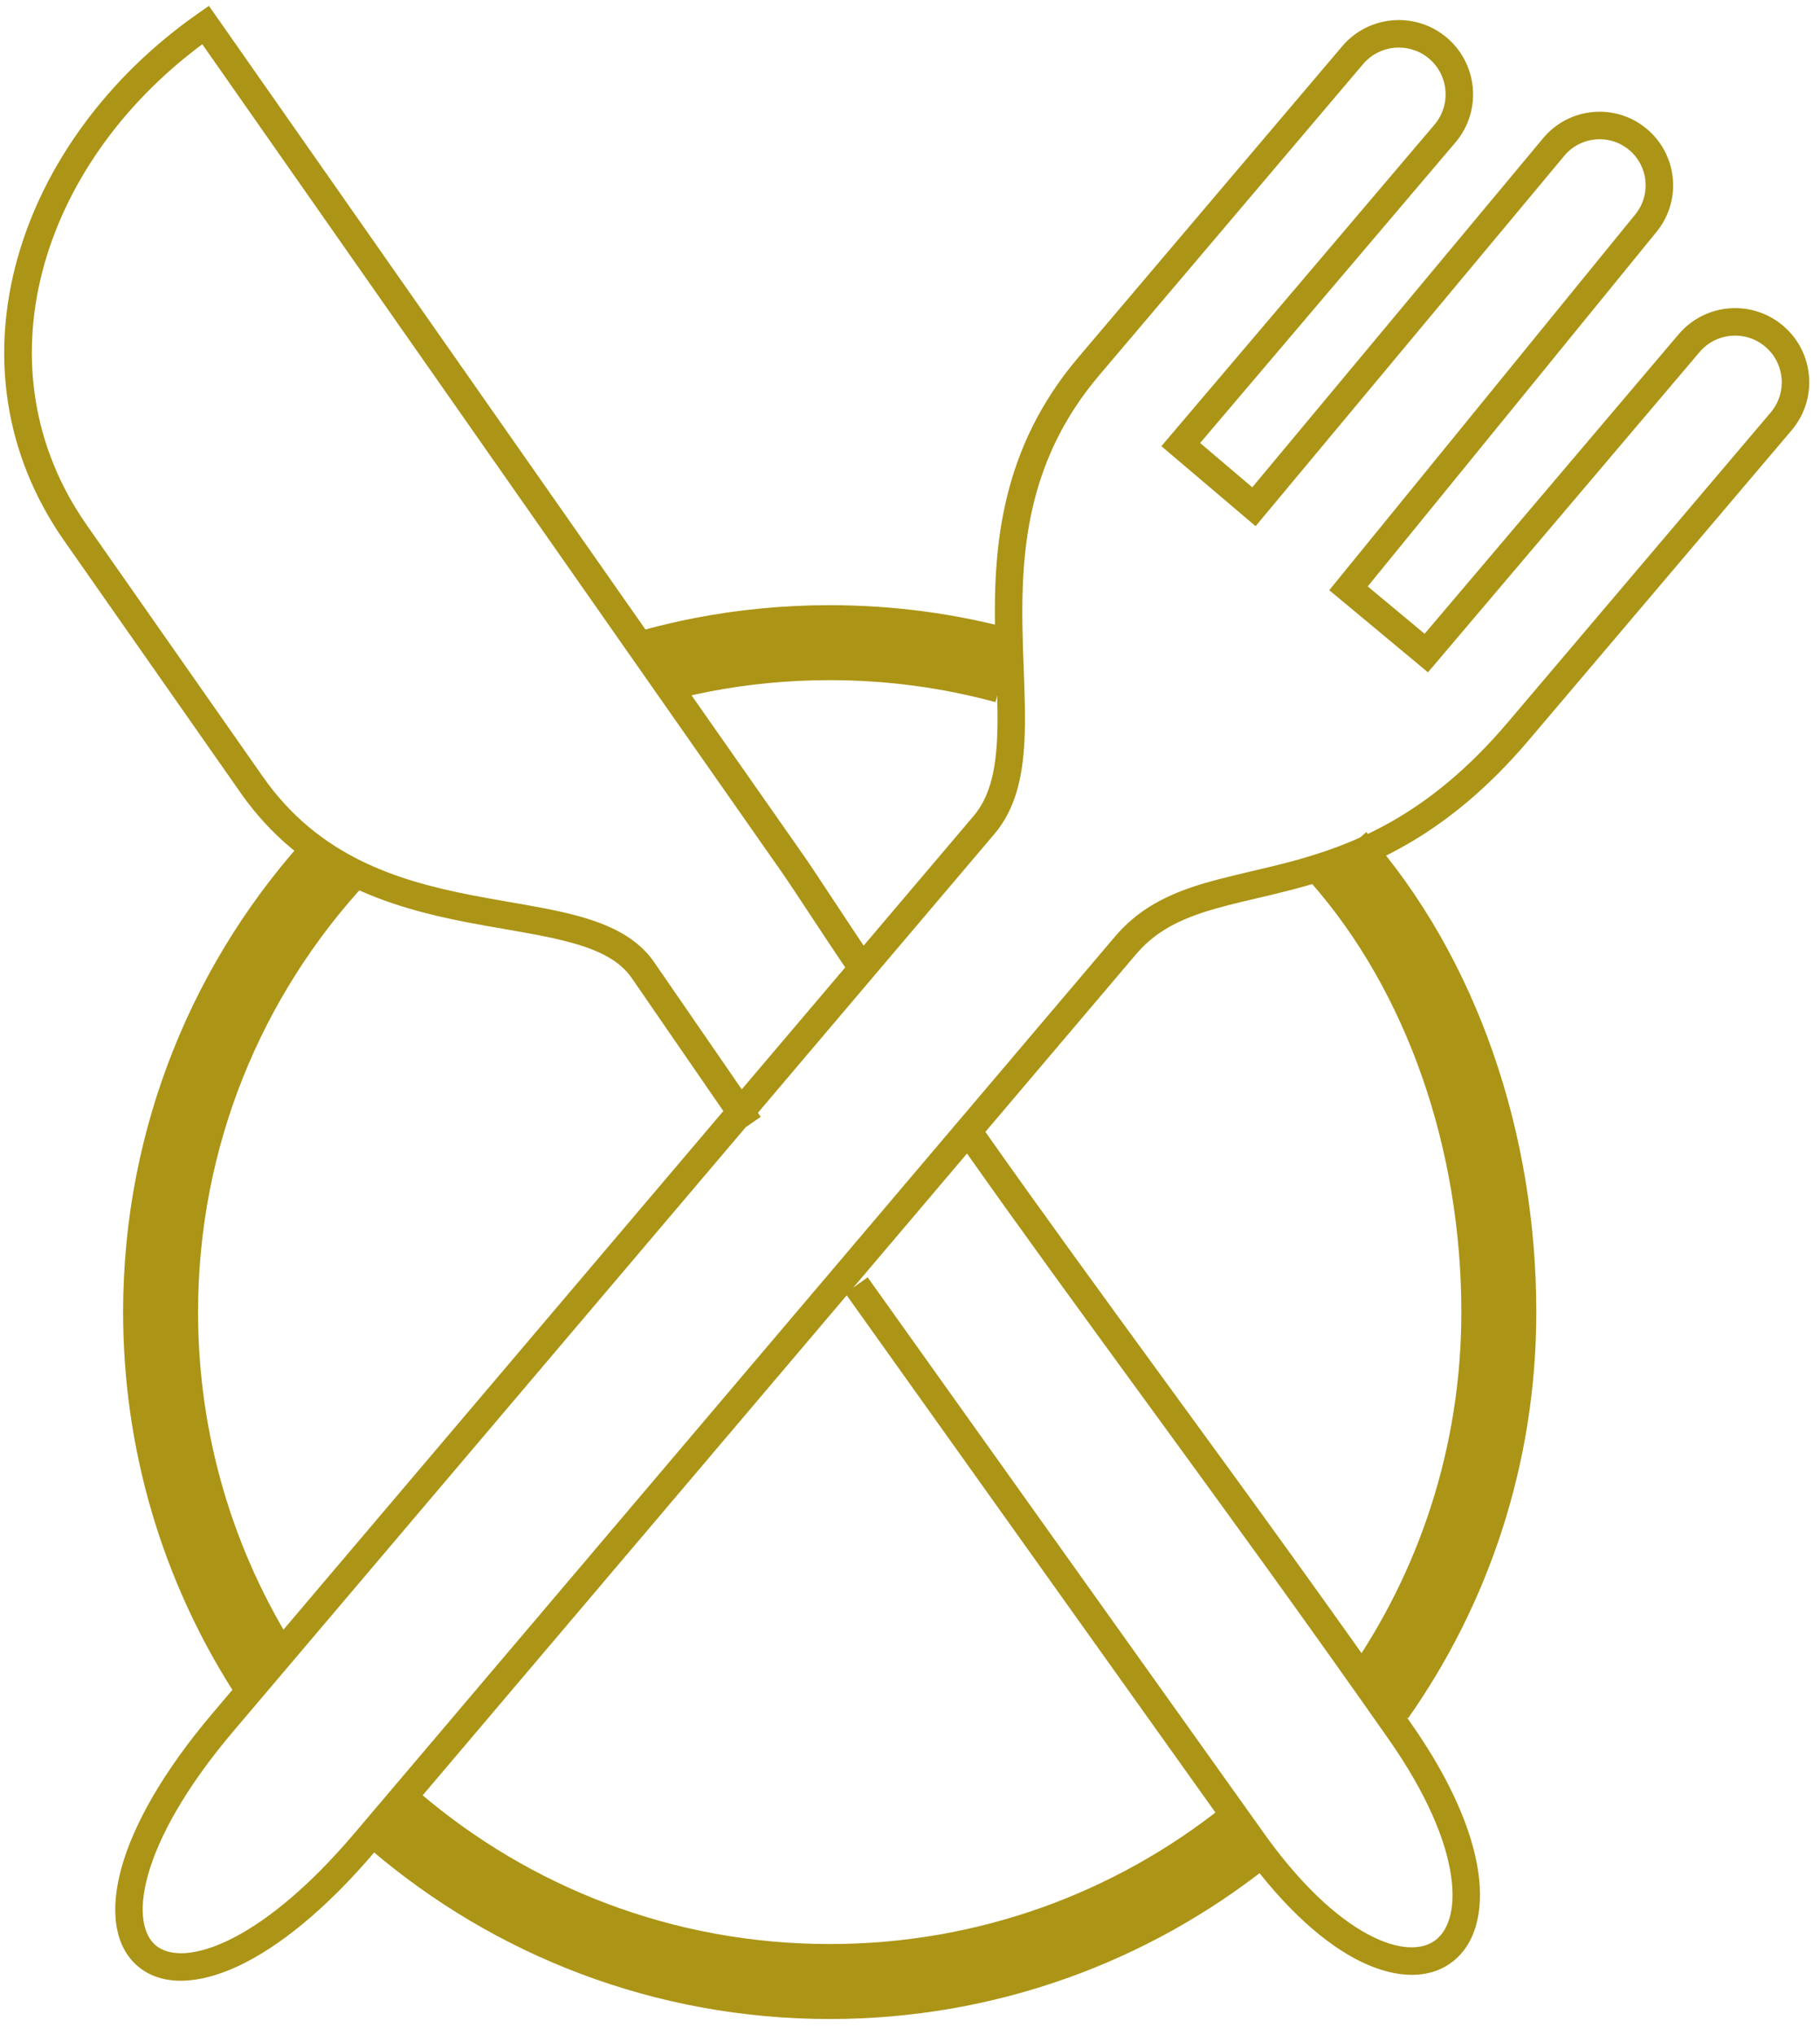 <svg width="34" height="38" viewBox="0 0 34 38" fill="none" xmlns="http://www.w3.org/2000/svg">
<path fill-rule="evenodd" clip-rule="evenodd" d="M3.693 0.256C0.339 2.604 -1.101 6.813 1.201 10.1L1.207 10.109L1.214 10.118L1.22 10.127L1.227 10.137L1.233 10.146L1.24 10.155L1.246 10.165L1.253 10.174L1.259 10.183L1.266 10.193L1.273 10.202L1.279 10.212L1.286 10.221L1.292 10.231L1.299 10.24L1.306 10.25L1.312 10.259L1.319 10.269L1.326 10.278L1.333 10.288L1.339 10.298L1.346 10.307L1.353 10.317L1.36 10.327L1.367 10.336L1.373 10.346L1.38 10.356L1.387 10.366L1.394 10.376L1.401 10.385L1.408 10.395L1.415 10.405L1.422 10.415L1.429 10.425L1.435 10.435L1.442 10.445L1.449 10.455L1.456 10.465L1.463 10.475L1.47 10.485L1.477 10.495L1.484 10.505L1.492 10.515L1.499 10.525L1.506 10.535L1.513 10.545L1.52 10.555L1.527 10.566L1.534 10.576L1.541 10.586L1.548 10.596L1.556 10.606L1.563 10.617L1.57 10.627L1.577 10.637L1.584 10.648L1.592 10.658L1.599 10.668L1.606 10.678L1.613 10.689L1.621 10.699L1.628 10.71L1.635 10.72L1.642 10.73L1.65 10.741L1.657 10.751L1.664 10.762L1.672 10.772L1.679 10.783L1.686 10.793L1.694 10.804L1.701 10.814L1.709 10.825L1.716 10.835L1.723 10.846L1.731 10.857L1.738 10.867L1.746 10.878L1.753 10.888L1.76 10.899L1.768 10.91L1.775 10.92L1.783 10.931L1.79 10.942L1.798 10.952L1.805 10.963L1.813 10.974L1.82 10.985L1.828 10.995L1.835 11.006L1.843 11.017L1.851 11.028L1.858 11.039L1.866 11.049L1.873 11.06L1.881 11.071L1.888 11.082L1.896 11.093L1.904 11.104L1.911 11.114L1.919 11.125L1.927 11.136L1.934 11.147L1.942 11.158L1.949 11.169L1.957 11.18L1.965 11.191L1.972 11.202L1.98 11.213L1.988 11.223L1.995 11.235L2.003 11.245L2.011 11.257L2.018 11.268L2.026 11.278L2.034 11.29L2.042 11.3L2.049 11.312L2.057 11.322L2.065 11.334L2.073 11.345L2.08 11.356L2.088 11.367L2.096 11.378L2.104 11.389L2.111 11.4L2.119 11.411L2.127 11.422L2.135 11.433L2.142 11.444L2.15 11.456L2.158 11.467L2.166 11.478L2.174 11.489L2.181 11.5L2.189 11.511L2.197 11.522L2.205 11.533L2.213 11.544L2.22 11.556L2.228 11.567L2.236 11.578L2.244 11.589L2.252 11.6L2.259 11.611L2.267 11.623L2.275 11.634L2.283 11.645L2.291 11.656L2.299 11.668L2.306 11.679L2.314 11.69L2.322 11.701L2.33 11.712L2.338 11.723L2.346 11.735L2.354 11.746L2.361 11.757L2.369 11.768L2.377 11.78L2.385 11.791L2.393 11.802L2.401 11.813L2.408 11.824L2.416 11.836L2.424 11.847L2.432 11.858L2.44 11.869L2.448 11.88L2.456 11.892L2.464 11.903L2.471 11.914L2.479 11.925L2.487 11.937L2.495 11.948L2.503 11.959L2.511 11.97L2.519 11.982L2.526 11.993L2.534 12.004L2.542 12.015L2.55 12.026L2.558 12.038L2.566 12.049L2.573 12.06L2.581 12.071L2.589 12.082L2.597 12.094L2.605 12.105L2.613 12.116L2.621 12.127L2.628 12.138L2.636 12.15L2.644 12.161L2.652 12.172L2.66 12.183L2.668 12.194L2.675 12.206L2.683 12.217L2.691 12.228L2.699 12.239L2.707 12.25L2.714 12.261L2.722 12.273L2.73 12.284L2.738 12.295L2.746 12.306L2.753 12.317L2.761 12.328L2.769 12.339L2.777 12.35L2.785 12.361L2.792 12.373L2.8 12.384L2.808 12.395L2.816 12.406L2.823 12.417L2.831 12.428L2.839 12.439L2.847 12.45L2.854 12.461L2.862 12.472L2.87 12.483L2.878 12.494L2.885 12.505L2.893 12.516L2.901 12.527L2.908 12.538L2.916 12.549L2.924 12.56L2.931 12.571L2.939 12.582L2.947 12.593L2.954 12.604L2.962 12.615L2.97 12.626L2.977 12.637L2.985 12.648L2.993 12.659L3 12.67L3.008 12.681L3.016 12.691L3.023 12.702L3.031 12.713L3.038 12.724L3.046 12.735L3.054 12.746L3.061 12.756L3.069 12.767L3.076 12.778L3.084 12.789L3.091 12.8L3.099 12.81L3.106 12.821L3.114 12.832L3.121 12.842L3.129 12.853L3.136 12.864L3.144 12.874L3.151 12.885L3.159 12.896L3.166 12.906L3.174 12.917L3.181 12.928L3.189 12.938L3.196 12.949L3.203 12.96L3.211 12.97L3.218 12.981L3.226 12.991L3.233 13.002L3.24 13.012L3.248 13.023L3.255 13.033L3.262 13.044L3.27 13.054L3.277 13.065L3.284 13.075L3.292 13.085L3.299 13.096L3.306 13.106L3.313 13.117L3.321 13.127L3.328 13.137L3.335 13.148L3.342 13.158L3.349 13.168L3.357 13.178L3.364 13.189L3.371 13.199L3.378 13.209L3.385 13.219L3.392 13.229L3.4 13.24L3.407 13.25L3.414 13.26L3.421 13.27L3.428 13.28L3.435 13.29L3.442 13.3L3.449 13.31L3.456 13.32L3.463 13.33L3.47 13.34L3.477 13.35L3.484 13.36L3.491 13.37L3.498 13.38L3.505 13.39L3.512 13.4L3.519 13.41L3.526 13.419L3.532 13.429L3.539 13.439L3.546 13.449L3.553 13.459L3.56 13.468L3.567 13.478L3.573 13.488L3.58 13.498L3.587 13.507L3.594 13.517L3.6 13.526L3.607 13.536L3.614 13.546L3.62 13.555L3.627 13.565L3.634 13.574L3.64 13.584L3.647 13.593L3.654 13.602L3.66 13.612L3.667 13.621L3.673 13.631L3.68 13.64L3.686 13.649L3.693 13.659L3.699 13.668L3.706 13.677L3.712 13.686L3.719 13.696L3.725 13.705L3.732 13.714L3.738 13.723L3.744 13.732L3.751 13.741L3.757 13.75L3.763 13.759L3.77 13.768L3.776 13.777L3.782 13.786L3.789 13.795L3.795 13.804L3.801 13.813L3.807 13.822L3.813 13.831L3.82 13.839L3.826 13.848L3.832 13.857L3.838 13.866L3.844 13.874L3.85 13.883L3.856 13.892L3.862 13.9L3.868 13.909L3.874 13.918L3.88 13.926L3.886 13.934L3.892 13.943L3.898 13.951L3.904 13.96L3.91 13.968L3.916 13.977L3.921 13.985L3.927 13.993L3.933 14.002L3.939 14.01L3.945 14.018L3.95 14.026L3.956 14.034L3.962 14.043L3.967 14.051L3.973 14.059L3.979 14.067L3.984 14.075L3.99 14.083L3.996 14.091L4.001 14.099L4.007 14.107L4.012 14.114L4.018 14.122L4.023 14.13L4.029 14.138L4.034 14.146L4.039 14.153L4.045 14.161L4.05 14.169L4.055 14.176L4.061 14.184L4.066 14.191L4.071 14.199L4.077 14.207L4.082 14.214L4.087 14.221L4.092 14.229L4.097 14.236L4.102 14.243L4.108 14.251L4.113 14.258L4.118 14.265L4.123 14.272L4.128 14.28L4.133 14.287L4.138 14.294L4.143 14.301L4.148 14.308L4.152 14.315L4.157 14.322L4.162 14.329L4.167 14.336L4.172 14.342L4.177 14.349L4.181 14.356L4.186 14.363L4.191 14.37L4.195 14.376L4.2 14.383L4.205 14.389L4.209 14.396L4.214 14.402L4.218 14.409L4.223 14.415L4.227 14.422L4.232 14.428L4.236 14.435L4.241 14.441L4.245 14.447L4.25 14.454L4.254 14.46L4.258 14.466L4.262 14.472L4.267 14.478L4.271 14.484L4.275 14.49L4.279 14.496L4.284 14.502L4.288 14.508L4.292 14.514L4.296 14.52L4.3 14.525L4.304 14.531L4.308 14.537L4.312 14.542L4.316 14.548L4.32 14.554L4.324 14.559L4.327 14.565L4.331 14.57L4.335 14.575L4.339 14.581L4.343 14.586L4.346 14.592L4.35 14.597L4.354 14.602L4.357 14.607L4.361 14.612L4.364 14.617L4.368 14.623L4.371 14.627L4.375 14.633L4.378 14.637L4.382 14.642L4.385 14.647L4.388 14.652L4.392 14.657L4.395 14.661L4.398 14.666L4.402 14.671L4.405 14.675L4.408 14.68L4.411 14.684L4.414 14.689L4.417 14.693L4.42 14.697L4.423 14.702L4.426 14.706L4.429 14.71L4.432 14.715L4.435 14.719L4.438 14.723L4.441 14.727L4.444 14.731L4.447 14.735L4.449 14.739L4.452 14.743L4.455 14.746L4.457 14.75L4.46 14.754L4.463 14.758L4.465 14.761L4.468 14.765L4.47 14.768L4.473 14.772L4.475 14.775L4.477 14.779L4.48 14.782L4.482 14.786L4.484 14.789L4.487 14.792L4.489 14.795L4.491 14.798L4.493 14.802C5.65 16.453 7.285 16.941 8.717 17.22C8.972 17.269 9.217 17.312 9.451 17.352L9.451 17.352C9.886 17.428 10.283 17.497 10.643 17.594C11.191 17.741 11.573 17.936 11.794 18.252L11.795 18.253L13.513 20.746L3.973 31.988C3.042 33.086 2.496 34.069 2.272 34.867C2.052 35.651 2.128 36.335 2.575 36.715C3.022 37.094 3.709 37.057 4.447 36.713C5.198 36.362 6.079 35.664 7.011 34.566L7.045 34.526L7.079 34.485L7.114 34.444L7.148 34.404L7.183 34.363L7.217 34.323L7.251 34.282L7.286 34.242L7.32 34.201L7.355 34.161L7.389 34.12L7.424 34.08L7.458 34.039L7.492 33.998L7.527 33.958L7.561 33.917L7.596 33.877L7.63 33.836L7.665 33.795L7.699 33.755L7.733 33.714L7.768 33.674L7.802 33.633L7.837 33.593L7.871 33.552L7.906 33.511L7.94 33.471L7.975 33.43L8.009 33.39L8.043 33.349L8.078 33.309L8.112 33.268L8.147 33.227L8.181 33.187L8.216 33.146L8.25 33.106L8.284 33.065L8.319 33.025L8.353 32.984L8.388 32.943L8.422 32.903L8.456 32.862L8.491 32.822L8.525 32.781L8.56 32.741L8.594 32.7L8.628 32.66L8.663 32.619L8.697 32.579L8.732 32.538L8.766 32.498L8.8 32.457L8.835 32.416L8.869 32.376L8.903 32.336L8.938 32.295L8.972 32.255L9.006 32.214L9.041 32.174L9.075 32.133L9.109 32.093L9.144 32.052L9.178 32.012L9.212 31.971L9.247 31.931L9.281 31.891L9.315 31.85L9.349 31.81L9.384 31.77L9.418 31.729L9.452 31.689L9.486 31.648L9.521 31.608L9.555 31.568L9.589 31.527L9.623 31.487L9.658 31.447L9.692 31.407L9.726 31.366L9.76 31.326L9.794 31.286L9.828 31.246L9.862 31.205L9.897 31.165L9.931 31.125L9.965 31.085L9.999 31.045L10.033 31.005L10.067 30.964L10.101 30.924L10.135 30.884L10.169 30.844L10.203 30.804L10.237 30.764L10.271 30.724L10.305 30.684L10.339 30.644L10.373 30.604L10.407 30.564L10.441 30.524L10.475 30.484L10.509 30.444L10.543 30.404L10.577 30.364L10.61 30.324L10.644 30.284L10.678 30.244L10.712 30.204L10.746 30.165L10.78 30.125L10.813 30.085L10.847 30.045L10.881 30.005L10.915 29.966L10.948 29.926L10.982 29.886L11.016 29.846L11.049 29.807L11.083 29.767L11.117 29.727L11.15 29.688L11.184 29.648L11.217 29.609L11.251 29.569L11.284 29.53L11.318 29.49L11.351 29.451L11.385 29.411L11.418 29.372L11.452 29.332L11.485 29.293L11.519 29.254L11.552 29.214L11.585 29.175L11.619 29.136L11.652 29.096L11.685 29.057L11.719 29.018L11.752 28.979L11.785 28.939L11.819 28.9L11.852 28.861L11.885 28.822L11.918 28.783L11.951 28.744L11.985 28.705L12.018 28.666L12.051 28.627L12.084 28.588L12.117 28.549L12.15 28.51L12.183 28.471L12.216 28.432L12.249 28.393L12.282 28.355L12.315 28.316L12.348 28.277L12.38 28.238L12.413 28.2L12.446 28.161L12.479 28.122L12.511 28.084L12.544 28.045L12.577 28.006L12.61 27.968L12.642 27.93L12.675 27.891L12.708 27.853L12.74 27.814L12.773 27.776L12.805 27.737L12.838 27.699L12.87 27.661L12.903 27.623L12.935 27.584L12.968 27.546L13 27.508L13.032 27.47L13.065 27.432L13.097 27.394L13.129 27.356L13.162 27.318L13.194 27.28L13.226 27.242L13.258 27.204L13.29 27.166L13.322 27.128L13.354 27.09L13.386 27.053L13.418 27.015L13.45 26.977L13.482 26.939L13.514 26.902L13.546 26.864L13.578 26.827L13.61 26.789L13.642 26.752L13.674 26.714L13.705 26.677L13.737 26.64L13.769 26.602L13.8 26.565L13.832 26.528L13.864 26.49L13.895 26.453L13.927 26.416L13.958 26.379L13.99 26.342L14.021 26.305L14.052 26.268L14.084 26.231L14.115 26.194L14.146 26.157L14.178 26.12L14.209 26.083L14.24 26.047L14.271 26.01L14.302 25.973L14.334 25.937L14.364 25.9L14.396 25.863L14.427 25.827L14.457 25.79L14.488 25.754L14.519 25.718L14.55 25.681L14.581 25.645L14.612 25.609L14.643 25.572L14.673 25.536L14.704 25.5L14.735 25.464L14.765 25.428L14.796 25.392L14.826 25.356L14.857 25.32L14.887 25.284L14.918 25.248L14.948 25.212L14.978 25.177L15.009 25.141L15.039 25.105L15.069 25.07L15.099 25.034L15.129 24.999L15.159 24.963L15.19 24.928L15.22 24.892L15.25 24.857L15.28 24.822L15.309 24.787L15.339 24.751L15.369 24.716L15.399 24.681L15.429 24.646L15.458 24.611L15.488 24.576L15.518 24.541L15.547 24.506L15.577 24.471L15.606 24.437L15.636 24.402L15.665 24.367L15.694 24.333L15.724 24.298L15.753 24.264L15.782 24.229L15.812 24.195L15.818 24.187L23.136 34.447L23.136 34.448C23.882 35.513 24.634 36.207 25.309 36.57C25.978 36.929 26.627 36.987 27.093 36.661C27.558 36.335 27.725 35.705 27.616 34.954C27.506 34.195 27.111 33.251 26.365 32.186C24.858 30.033 23.392 28.017 22.016 26.132L21.738 25.751C20.545 24.115 19.425 22.579 18.408 21.135L18.413 21.129L18.437 21.101L18.461 21.072L18.485 21.044L18.509 21.016L18.533 20.988L18.557 20.959L18.581 20.931L18.604 20.904L18.628 20.876L18.652 20.848L18.675 20.82L18.699 20.793L18.722 20.765L18.745 20.737L18.769 20.71L18.792 20.683L18.815 20.655L18.838 20.628L18.861 20.601L18.884 20.574L18.907 20.547L18.93 20.52L18.953 20.493L18.975 20.466L18.998 20.44L19.021 20.413L19.043 20.386L19.066 20.36L19.088 20.334L19.11 20.307L19.133 20.281L19.155 20.255L19.177 20.229L19.199 20.203L19.221 20.177L19.243 20.151L19.265 20.125L19.287 20.1L19.308 20.074L19.33 20.048L19.352 20.023L19.373 19.998L19.395 19.972L19.416 19.947L19.437 19.922L19.459 19.897L19.48 19.872L19.501 19.847L19.522 19.822L19.543 19.797L19.564 19.773L19.585 19.748L19.605 19.724L19.626 19.699L19.647 19.675L19.667 19.651L19.688 19.627L19.708 19.603L19.729 19.579L19.749 19.555L19.769 19.531L19.789 19.507L19.809 19.483L19.829 19.46L19.849 19.436L19.869 19.413L19.889 19.39L19.909 19.366L19.928 19.343L19.948 19.32L19.967 19.297L19.987 19.274L20.006 19.252L20.026 19.229L20.045 19.206L20.064 19.184L20.083 19.161L20.102 19.139L20.121 19.117L20.14 19.094L20.158 19.072L20.177 19.05L20.196 19.028L20.214 19.006L20.233 18.985L20.251 18.963L20.269 18.941L20.288 18.92L20.306 18.898L20.324 18.877L20.342 18.856L20.36 18.835L20.378 18.814L20.395 18.793L20.413 18.772L20.431 18.751L20.448 18.73L20.466 18.71L20.483 18.689L20.501 18.669L20.518 18.649L20.535 18.628L20.552 18.608L20.569 18.588L20.586 18.568L20.603 18.549L20.62 18.529L20.636 18.509L20.653 18.489L20.669 18.47L20.686 18.451L20.702 18.431L20.719 18.412L20.735 18.393L20.751 18.374L20.767 18.355L20.783 18.336L20.799 18.317L20.815 18.299L20.83 18.28L20.846 18.262L20.862 18.244L20.877 18.225L20.892 18.207L20.908 18.189L20.923 18.171L20.938 18.153L20.953 18.135L20.968 18.118L20.983 18.1L20.998 18.083L21.013 18.065L21.027 18.048L21.042 18.031L21.057 18.014L21.071 17.997L21.085 17.98L21.099 17.963L21.114 17.947L21.128 17.93L21.142 17.913L21.156 17.897L21.169 17.881L21.183 17.865L21.197 17.849L21.21 17.832L21.224 17.817C21.55 17.432 21.954 17.212 22.444 17.048C22.763 16.941 23.098 16.862 23.467 16.776L23.467 16.776L23.467 16.776C23.686 16.725 23.916 16.671 24.163 16.606C25.465 16.265 26.985 15.676 28.561 13.819L33.47 8.034C33.965 7.451 33.894 6.577 33.31 6.082C32.727 5.588 31.854 5.659 31.359 6.242L26.614 11.834L25.551 10.95L30.948 4.327C31.423 3.744 31.34 2.887 30.762 2.405C30.18 1.919 29.314 1.998 28.828 2.58L23.394 9.099L22.42 8.272L27.189 2.66C27.697 2.063 27.608 1.163 26.994 0.675C26.408 0.21 25.558 0.294 25.074 0.864L20.142 6.676C18.706 8.369 18.561 10.182 18.588 11.736C18.593 12.012 18.602 12.275 18.612 12.527L18.612 12.527C18.63 12.996 18.646 13.426 18.625 13.826C18.593 14.432 18.476 14.898 18.186 15.239L16.134 17.657C15.991 17.444 15.819 17.185 15.652 16.931L15.586 16.832C15.353 16.479 15.135 16.148 15.025 15.991L4.05 0.319L3.903 0.109L3.693 0.256ZM15.79 18.064C15.629 17.827 15.422 17.514 15.223 17.214L15.161 17.119C14.925 16.762 14.71 16.436 14.604 16.285L3.779 0.826C0.732 3.089 -0.421 6.889 1.621 9.805L1.628 9.815L1.634 9.824L1.641 9.833L1.647 9.842L1.654 9.852L1.66 9.861L1.667 9.87L1.673 9.88L1.68 9.889L1.686 9.898L1.693 9.908L1.7 9.917L1.706 9.927L1.713 9.936L1.719 9.946L1.726 9.955L1.733 9.965L1.74 9.974L1.746 9.984L1.753 9.994L1.76 10.003L1.767 10.013L1.773 10.023L1.78 10.032L1.787 10.042L1.794 10.052L1.801 10.062L1.807 10.071L1.814 10.081L1.821 10.091L1.828 10.101L1.835 10.111L1.842 10.121L1.849 10.131L1.856 10.14L1.863 10.15L1.87 10.16L1.877 10.17L1.884 10.18L1.891 10.19L1.898 10.2L1.905 10.21L1.912 10.221L1.919 10.231L1.926 10.241L1.933 10.251L1.94 10.261L1.947 10.271L1.954 10.281L1.962 10.292L1.969 10.302L1.976 10.312L1.983 10.322L1.99 10.332L1.997 10.343L2.005 10.353L2.012 10.363L2.019 10.374L2.026 10.384L2.034 10.394L2.041 10.405L2.048 10.415L2.055 10.426L2.063 10.436L2.07 10.447L2.077 10.457L2.085 10.467L2.092 10.478L2.099 10.488L2.107 10.499L2.114 10.509L2.121 10.52L2.129 10.53L2.136 10.541L2.144 10.552L2.151 10.562L2.159 10.573L2.166 10.583L2.173 10.594L2.181 10.605L2.188 10.615L2.196 10.626L2.203 10.637L2.211 10.647L2.218 10.658L2.226 10.669L2.233 10.68L2.241 10.69L2.248 10.701L2.256 10.712L2.263 10.723L2.271 10.733L2.278 10.744L2.286 10.755L2.294 10.766L2.301 10.777L2.309 10.787L2.316 10.798L2.324 10.809L2.332 10.82L2.339 10.831L2.347 10.842L2.354 10.853L2.362 10.864L2.37 10.874L2.377 10.885L2.385 10.896L2.393 10.907L2.4 10.918L2.408 10.929L2.416 10.94L2.423 10.951L2.431 10.962L2.439 10.973L2.447 10.984L2.454 10.995L2.462 11.006L2.47 11.017L2.477 11.028L2.485 11.039L2.493 11.05L2.501 11.061L2.508 11.072L2.516 11.084L2.524 11.095L2.532 11.106L2.539 11.117L2.547 11.128L2.555 11.139L2.563 11.15L2.57 11.161L2.578 11.172L2.586 11.183L2.594 11.194L2.602 11.206L2.609 11.217L2.617 11.228L2.625 11.239L2.633 11.25L2.641 11.261L2.648 11.273L2.656 11.284L2.664 11.295L2.672 11.306L2.68 11.317L2.688 11.328L2.695 11.339L2.703 11.351L2.711 11.362L2.719 11.373L2.727 11.384L2.735 11.396L2.742 11.407L2.75 11.418L2.758 11.429L2.766 11.44L2.774 11.451L2.782 11.463L2.79 11.474L2.797 11.485L2.805 11.496L2.813 11.508L2.821 11.519L2.829 11.53L2.837 11.541L2.845 11.553L2.852 11.564L2.86 11.575L2.868 11.586L2.876 11.597L2.884 11.609L2.892 11.62L2.9 11.631L2.907 11.642L2.915 11.653L2.923 11.665L2.931 11.676L2.939 11.687L2.947 11.698L2.955 11.71L2.962 11.721L2.97 11.732L2.978 11.743L2.986 11.755L2.994 11.766L3.002 11.777L3.01 11.788L3.017 11.799L3.025 11.81L3.033 11.822L3.041 11.833L3.049 11.844L3.057 11.855L3.064 11.866L3.072 11.878L3.08 11.889L3.088 11.9L3.096 11.911L3.104 11.922L3.111 11.934L3.119 11.945L3.127 11.956L3.135 11.967L3.143 11.978L3.15 11.989L3.158 12L3.166 12.011L3.174 12.023L3.182 12.034L3.189 12.045L3.197 12.056L3.205 12.067L3.213 12.078L3.22 12.089L3.228 12.1L3.236 12.111L3.244 12.123L3.252 12.134L3.259 12.145L3.267 12.156L3.275 12.167L3.282 12.178L3.29 12.189L3.298 12.2L3.306 12.211L3.313 12.222L3.321 12.233L3.329 12.244L3.336 12.255L3.344 12.266L3.352 12.277L3.36 12.288L3.367 12.299L3.375 12.31L3.382 12.321L3.39 12.332L3.398 12.342L3.405 12.354L3.413 12.364L3.421 12.375L3.428 12.386L3.436 12.397L3.444 12.408L3.451 12.419L3.459 12.43L3.466 12.44L3.474 12.451L3.481 12.462L3.489 12.473L3.497 12.484L3.504 12.494L3.512 12.505L3.519 12.516L3.527 12.527L3.534 12.537L3.542 12.548L3.549 12.559L3.557 12.569L3.564 12.58L3.572 12.591L3.579 12.601L3.587 12.612L3.594 12.623L3.601 12.633L3.609 12.644L3.616 12.655L3.624 12.665L3.631 12.676L3.639 12.686L3.646 12.697L3.653 12.707L3.661 12.718L3.668 12.728L3.675 12.739L3.683 12.749L3.69 12.76L3.697 12.77L3.705 12.781L3.712 12.791L3.719 12.802L3.726 12.812L3.734 12.822L3.741 12.832L3.748 12.843L3.755 12.853L3.763 12.864L3.77 12.874L3.777 12.884L3.784 12.894L3.791 12.905L3.798 12.915L3.806 12.925L3.813 12.935L3.82 12.945L3.827 12.955L3.834 12.966L3.841 12.976L3.848 12.986L3.855 12.996L3.862 13.006L3.869 13.016L3.876 13.026L3.883 13.036L3.89 13.046L3.897 13.056L3.904 13.066L3.911 13.076L3.918 13.086L3.925 13.096L3.932 13.105L3.939 13.115L3.946 13.125L3.953 13.135L3.96 13.145L3.966 13.155L3.973 13.164L3.98 13.174L3.987 13.184L3.994 13.194L4 13.203L4.007 13.213L4.014 13.222L4.021 13.232L4.027 13.242L4.034 13.251L4.041 13.261L4.047 13.27L4.054 13.28L4.061 13.289L4.067 13.299L4.074 13.308L4.081 13.318L4.087 13.327L4.094 13.336L4.1 13.346L4.107 13.355L4.113 13.364L4.12 13.373L4.126 13.383L4.133 13.392L4.139 13.401L4.146 13.41L4.152 13.419L4.158 13.429L4.165 13.438L4.171 13.447L4.177 13.456L4.184 13.465L4.19 13.474L4.196 13.483L4.203 13.492L4.209 13.501L4.215 13.51L4.221 13.519L4.228 13.527L4.234 13.536L4.24 13.545L4.246 13.554L4.252 13.563L4.258 13.571L4.264 13.58L4.27 13.589L4.277 13.597L4.283 13.606L4.289 13.615L4.295 13.623L4.301 13.632L4.306 13.64L4.312 13.649L4.318 13.657L4.324 13.666L4.33 13.674L4.336 13.682L4.342 13.691L4.348 13.699L4.353 13.707L4.359 13.716L4.365 13.724L4.371 13.732L4.376 13.74L4.382 13.748L4.388 13.756L4.394 13.764L4.399 13.773L4.405 13.78L4.41 13.789L4.416 13.796L4.421 13.804L4.427 13.812L4.433 13.82L4.438 13.828L4.443 13.836L4.449 13.844L4.454 13.851L4.46 13.859L4.465 13.867L4.47 13.874L4.476 13.882L4.481 13.89L4.486 13.897L4.492 13.905L4.497 13.912L4.502 13.92L4.507 13.927L4.513 13.934L4.518 13.942L4.523 13.949L4.528 13.956L4.533 13.964L4.538 13.971L4.543 13.978L4.548 13.985L4.553 13.992L4.558 13.999L4.563 14.007L4.568 14.014L4.573 14.021L4.578 14.027L4.583 14.034L4.587 14.041L4.592 14.048L4.597 14.055L4.602 14.062L4.606 14.069L4.611 14.075L4.616 14.082L4.62 14.088L4.625 14.095L4.63 14.102L4.634 14.108L4.639 14.115L4.643 14.121L4.648 14.128L4.652 14.134L4.657 14.14L4.661 14.147L4.666 14.153L4.67 14.159L4.674 14.165L4.679 14.171L4.683 14.178L4.687 14.184L4.691 14.19L4.696 14.196L4.7 14.202L4.704 14.208L4.708 14.213L4.712 14.219L4.716 14.225L4.72 14.231L4.724 14.237L4.728 14.242L4.732 14.248L4.736 14.254L4.74 14.259L4.744 14.265L4.748 14.27L4.752 14.276L4.755 14.281L4.759 14.287L4.763 14.292L4.767 14.297L4.77 14.303L4.774 14.308L4.778 14.313L4.781 14.318L4.785 14.323L4.788 14.328L4.792 14.333L4.795 14.338L4.799 14.343L4.802 14.348L4.805 14.353L4.809 14.358L4.812 14.362L4.815 14.367L4.819 14.372L4.822 14.376L4.825 14.381L4.828 14.385L4.832 14.39L4.835 14.394L4.838 14.399L4.841 14.403L4.844 14.408L4.847 14.412L4.85 14.416L4.853 14.42L4.856 14.424L4.858 14.428L4.861 14.432L4.864 14.437L4.867 14.441L4.87 14.444L4.872 14.448L4.875 14.452L4.878 14.456L4.88 14.46L4.883 14.463L4.885 14.467L4.888 14.471L4.89 14.474L4.893 14.478L4.895 14.481L4.898 14.485L4.9 14.488L4.902 14.491L4.905 14.495L4.907 14.498L4.909 14.501L4.911 14.504L4.914 14.507C5.952 15.99 7.418 16.444 8.815 16.716C9.045 16.761 9.277 16.801 9.505 16.841L9.506 16.841C9.957 16.919 10.395 16.995 10.777 17.098C11.358 17.255 11.888 17.491 12.215 17.958L12.216 17.96L13.857 20.341L15.79 18.064ZM13.93 21.049L14.211 20.854L14.159 20.778L18.578 15.571C18.976 15.101 19.103 14.497 19.137 13.853C19.16 13.431 19.142 12.96 19.124 12.475V12.475V12.475C19.114 12.228 19.105 11.977 19.101 11.727C19.074 10.215 19.219 8.557 20.534 7.008L25.465 1.196C25.77 0.837 26.306 0.784 26.675 1.077C27.062 1.385 27.118 1.951 26.798 2.328L21.863 8.135L21.696 8.331L21.892 8.497L23.259 9.657L23.457 9.825L23.622 9.626L29.223 2.909C29.527 2.544 30.069 2.495 30.433 2.799C30.796 3.101 30.847 3.638 30.55 4.003L24.993 10.823L24.832 11.02L25.027 11.182L26.481 12.391L26.676 12.554L26.841 12.36L31.75 6.574C32.062 6.207 32.611 6.162 32.978 6.474C33.345 6.785 33.39 7.335 33.079 7.702L28.169 13.487C26.681 15.242 25.266 15.787 24.033 16.11C23.817 16.166 23.6 16.217 23.386 16.267L23.386 16.267L23.386 16.267C22.998 16.359 22.62 16.447 22.281 16.561C21.737 16.744 21.24 17.005 20.833 17.485L20.819 17.5L20.806 17.517L20.792 17.532L20.778 17.549L20.764 17.565L20.75 17.581L20.736 17.598L20.722 17.614L20.708 17.631L20.694 17.648L20.68 17.665L20.665 17.682L20.651 17.699L20.636 17.716L20.622 17.733L20.607 17.751L20.592 17.768L20.577 17.786L20.562 17.803L20.547 17.821L20.532 17.839L20.517 17.857L20.501 17.875L20.486 17.893L20.47 17.912L20.455 17.93L20.439 17.948L20.423 17.967L20.408 17.985L20.392 18.004L20.376 18.023L20.36 18.042L20.344 18.061L20.327 18.08L20.311 18.099L20.295 18.119L20.278 18.138L20.262 18.157L20.245 18.177L20.228 18.197L20.212 18.216L20.195 18.236L20.178 18.256L20.161 18.276L20.144 18.296L20.127 18.317L20.109 18.337L20.092 18.357L20.075 18.378L20.057 18.398L20.04 18.419L20.022 18.44L20.004 18.461L19.986 18.482L19.969 18.503L19.951 18.524L19.933 18.545L19.915 18.567L19.896 18.588L19.878 18.609L19.86 18.631L19.841 18.653L19.823 18.674L19.804 18.696L19.786 18.718L19.767 18.74L19.748 18.762L19.73 18.785L19.711 18.807L19.692 18.829L19.672 18.852L19.653 18.874L19.634 18.897L19.615 18.92L19.596 18.942L19.576 18.965L19.557 18.988L19.537 19.011L19.517 19.035L19.498 19.058L19.478 19.081L19.458 19.104L19.438 19.128L19.418 19.151L19.398 19.175L19.378 19.199L19.358 19.223L19.337 19.247L19.317 19.271L19.297 19.295L19.276 19.319L19.256 19.343L19.235 19.367L19.214 19.392L19.193 19.416L19.173 19.441L19.152 19.465L19.131 19.49L19.11 19.515L19.088 19.54L19.067 19.565L19.046 19.59L19.025 19.615L19.003 19.64L18.982 19.666L18.96 19.691L18.939 19.716L18.917 19.742L18.895 19.768L18.874 19.793L18.852 19.819L18.83 19.845L18.808 19.871L18.786 19.897L18.764 19.923L18.741 19.949L18.719 19.975L18.697 20.002L18.674 20.028L18.652 20.054L18.629 20.081L18.607 20.108L18.584 20.134L18.561 20.161L18.539 20.188L18.516 20.215L18.493 20.242L18.47 20.269L18.447 20.296L18.424 20.323L18.401 20.351L18.377 20.378L18.354 20.405L18.331 20.433L18.307 20.46L18.284 20.488L18.26 20.516L18.237 20.544L18.213 20.572L18.189 20.599L18.166 20.628L18.142 20.656L18.118 20.684L18.094 20.712L18.07 20.74L18.046 20.769L18.022 20.797L17.997 20.826L17.973 20.854L17.949 20.883L17.924 20.912L17.9 20.941L17.875 20.969L17.851 20.998L17.826 21.027L17.802 21.056L17.777 21.086L17.752 21.115L17.727 21.144L17.702 21.174L17.677 21.203L17.652 21.232L17.627 21.262L17.602 21.292L17.577 21.321L17.552 21.351L17.526 21.381L17.501 21.411L17.476 21.441L17.45 21.471L17.424 21.501L17.399 21.531L17.373 21.561L17.348 21.592L17.322 21.622L17.296 21.652L17.27 21.683L17.244 21.713L17.218 21.744L17.192 21.775L17.166 21.805L17.14 21.836L17.114 21.867L17.087 21.898L17.061 21.929L17.035 21.96L17.008 21.991L16.982 22.023L16.955 22.054L16.929 22.085L16.902 22.116L16.875 22.148L16.849 22.179L16.822 22.211L16.795 22.243L16.768 22.274L16.741 22.306L16.714 22.338L16.687 22.37L16.66 22.402L16.633 22.434L16.606 22.466L16.579 22.498L16.551 22.53L16.524 22.562L16.497 22.594L16.469 22.627L16.442 22.659L16.414 22.692L16.387 22.724L16.359 22.757L16.331 22.789L16.303 22.822L16.276 22.855L16.248 22.888L16.22 22.92L16.192 22.953L16.164 22.986L16.136 23.019L16.108 23.052L16.08 23.086L16.052 23.119L16.023 23.152L15.995 23.185L15.967 23.219L15.938 23.252L15.91 23.286L15.882 23.319L15.853 23.353L15.825 23.386L15.796 23.42L15.767 23.454L15.739 23.488L15.71 23.521L15.681 23.555L15.652 23.589L15.623 23.623L15.595 23.657L15.566 23.691L15.537 23.726L15.508 23.76L15.479 23.794L15.45 23.828L15.42 23.863L15.391 23.897L15.362 23.931L15.333 23.966L15.303 24.001L15.274 24.035L15.245 24.07L15.215 24.105L15.185 24.139L15.156 24.174L15.126 24.209L15.097 24.244L15.067 24.279L15.037 24.314L15.008 24.349L14.978 24.384L14.948 24.419L14.918 24.454L14.888 24.49L14.858 24.525L14.828 24.56L14.798 24.596L14.768 24.631L14.738 24.667L14.708 24.702L14.678 24.738L14.648 24.773L14.617 24.809L14.587 24.845L14.557 24.88L14.526 24.916L14.496 24.952L14.465 24.988L14.435 25.024L14.404 25.06L14.374 25.096L14.343 25.132L14.313 25.168L14.282 25.204L14.251 25.24L14.22 25.277L14.19 25.313L14.159 25.349L14.128 25.386L14.097 25.422L14.066 25.458L14.035 25.495L14.004 25.531L13.973 25.568L13.942 25.605L13.911 25.641L13.88 25.678L13.849 25.715L13.818 25.751L13.786 25.788L13.755 25.825L13.724 25.862L13.693 25.899L13.661 25.936L13.63 25.973L13.598 26.01L13.567 26.047L13.535 26.084L13.504 26.121L13.472 26.158L13.441 26.196L13.409 26.233L13.377 26.27L13.346 26.308L13.314 26.345L13.282 26.382L13.251 26.42L13.219 26.457L13.187 26.495L13.155 26.532L13.123 26.57L13.091 26.608L13.059 26.645L13.027 26.683L12.995 26.721L12.963 26.758L12.931 26.796L12.899 26.834L12.867 26.872L12.835 26.91L12.802 26.948L12.77 26.986L12.738 27.024L12.706 27.062L12.673 27.1L12.641 27.138L12.609 27.176L12.576 27.214L12.544 27.252L12.511 27.291L12.479 27.329L12.447 27.367L12.414 27.405L12.382 27.444L12.349 27.482L12.316 27.52L12.284 27.559L12.251 27.597L12.218 27.636L12.186 27.674L12.153 27.713L12.12 27.752L12.088 27.79L12.055 27.829L12.022 27.867L11.989 27.906L11.956 27.945L11.923 27.984L11.89 28.023L11.857 28.061L11.825 28.1L11.791 28.139L11.758 28.178L11.726 28.217L11.693 28.256L11.659 28.295L11.626 28.334L11.593 28.373L11.56 28.412L11.527 28.451L11.494 28.49L11.46 28.529L11.427 28.568L11.394 28.607L11.361 28.646L11.328 28.686L11.294 28.725L11.261 28.764L11.228 28.803L11.194 28.843L11.161 28.882L11.127 28.922L11.094 28.961L11.061 29L11.027 29.04L10.994 29.079L10.96 29.119L10.927 29.158L10.893 29.198L10.86 29.237L10.826 29.277L10.793 29.316L10.759 29.356L10.725 29.395L10.692 29.435L10.658 29.475L10.624 29.514L10.591 29.554L10.557 29.594L10.523 29.634L10.489 29.673L10.456 29.713L10.422 29.753L10.388 29.793L10.354 29.832L10.321 29.872L10.287 29.912L10.253 29.952L10.219 29.992L10.185 30.032L10.151 30.072L10.117 30.112L10.084 30.152L10.05 30.192L10.016 30.232L9.982 30.272L9.948 30.312L9.914 30.352L9.88 30.392L9.846 30.432L9.812 30.472L9.778 30.512L9.744 30.552L9.71 30.592L9.676 30.632L9.642 30.672L9.608 30.713L9.574 30.753L9.539 30.793L9.505 30.833L9.471 30.873L9.437 30.914L9.403 30.954L9.369 30.994L9.335 31.034L9.3 31.075L9.266 31.115L9.232 31.155L9.198 31.195L9.164 31.236L9.129 31.276L9.095 31.317L9.061 31.357L9.027 31.397L8.992 31.438L8.958 31.478L8.924 31.518L8.89 31.559L8.855 31.599L8.821 31.64L8.787 31.68L8.752 31.72L8.718 31.761L8.684 31.801L8.649 31.842L8.615 31.882L8.581 31.923L8.546 31.963L8.512 32.004L8.478 32.044L8.443 32.084L8.409 32.125L8.375 32.166L8.34 32.206L8.306 32.246L8.272 32.287L8.237 32.328L8.203 32.368L8.168 32.409L8.134 32.449L8.1 32.49L8.065 32.53L8.031 32.571L7.996 32.611L7.962 32.652L7.928 32.693L7.893 32.733L7.859 32.774L7.824 32.814L7.79 32.855L7.755 32.895L7.721 32.936L7.687 32.977L7.652 33.017L7.618 33.058L7.583 33.098L7.549 33.139L7.514 33.179L7.48 33.22L7.446 33.261L7.411 33.301L7.377 33.342L7.342 33.382L7.308 33.423L7.273 33.463L7.239 33.504L7.204 33.545L7.17 33.585L7.136 33.626L7.101 33.666L7.067 33.707L7.032 33.747L6.998 33.788L6.963 33.829L6.929 33.869L6.895 33.91L6.86 33.95L6.826 33.991L6.791 34.031L6.757 34.072L6.723 34.112L6.688 34.153L6.654 34.194L6.619 34.234C5.717 35.298 4.892 35.939 4.23 36.248C3.554 36.563 3.121 36.505 2.907 36.323C2.693 36.142 2.565 35.724 2.766 35.006C2.963 34.303 3.462 33.384 4.364 32.321L13.93 21.049ZM18.065 21.539L18.044 21.564L18.018 21.594L17.993 21.624L17.968 21.653L17.943 21.683L17.918 21.713L17.892 21.743L17.867 21.773L17.841 21.803L17.816 21.833L17.79 21.863L17.765 21.893L17.739 21.924L17.713 21.954L17.687 21.984L17.661 22.015L17.635 22.045L17.609 22.076L17.583 22.107L17.557 22.137L17.531 22.168L17.505 22.199L17.479 22.23L17.452 22.261L17.426 22.292L17.4 22.323L17.373 22.355L17.347 22.386L17.32 22.417L17.293 22.448L17.267 22.48L17.24 22.511L17.213 22.543L17.186 22.575L17.16 22.606L17.133 22.638L17.106 22.67L17.078 22.702L17.051 22.734L17.024 22.766L16.997 22.798L16.97 22.83L16.943 22.862L16.915 22.894L16.888 22.926L16.86 22.959L16.833 22.991L16.805 23.024L16.778 23.056L16.75 23.089L16.722 23.121L16.695 23.154L16.667 23.187L16.639 23.22L16.611 23.252L16.583 23.285L16.555 23.318L16.527 23.351L16.499 23.384L16.471 23.418L16.443 23.451L16.415 23.484L16.386 23.517L16.358 23.551L16.33 23.584L16.301 23.618L16.273 23.651L16.244 23.685L16.216 23.718L16.187 23.752L16.159 23.786L16.13 23.82L16.101 23.853L16.073 23.887L16.044 23.921L16.015 23.955L15.986 23.989L15.957 24.023L15.941 24.042L16.209 23.851L23.555 34.151L23.556 34.153C24.273 35.177 24.97 35.805 25.552 36.117C26.142 36.434 26.561 36.406 26.798 36.241C27.035 36.075 27.204 35.69 27.108 35.028C27.014 34.373 26.662 33.504 25.945 32.48C24.441 30.332 22.977 28.32 21.602 26.434L21.323 26.052C20.161 24.459 19.064 22.955 18.065 21.539Z" fill="#AC9416"/>
<path d="M18.78 12.435C17.735 12.151 16.635 12 15.5 12C14.684 12 13.886 12.078 13.114 12.227C12.812 12.286 12.514 12.355 12.22 12.435M25 16C26.949 18.204 28 21.326 28 24.5C28 27.173 27.161 29.65 25.732 31.682M6.335 16C4.265 18.23 3 21.217 3 24.5C3 26.958 3.709 29.25 4.934 31.182M7.376 34C9.561 35.87 12.398 37 15.5 37C18.433 37 21.129 35.99 23.261 34.299" stroke="#AC9416" stroke-width="1.4"/>
</svg>
